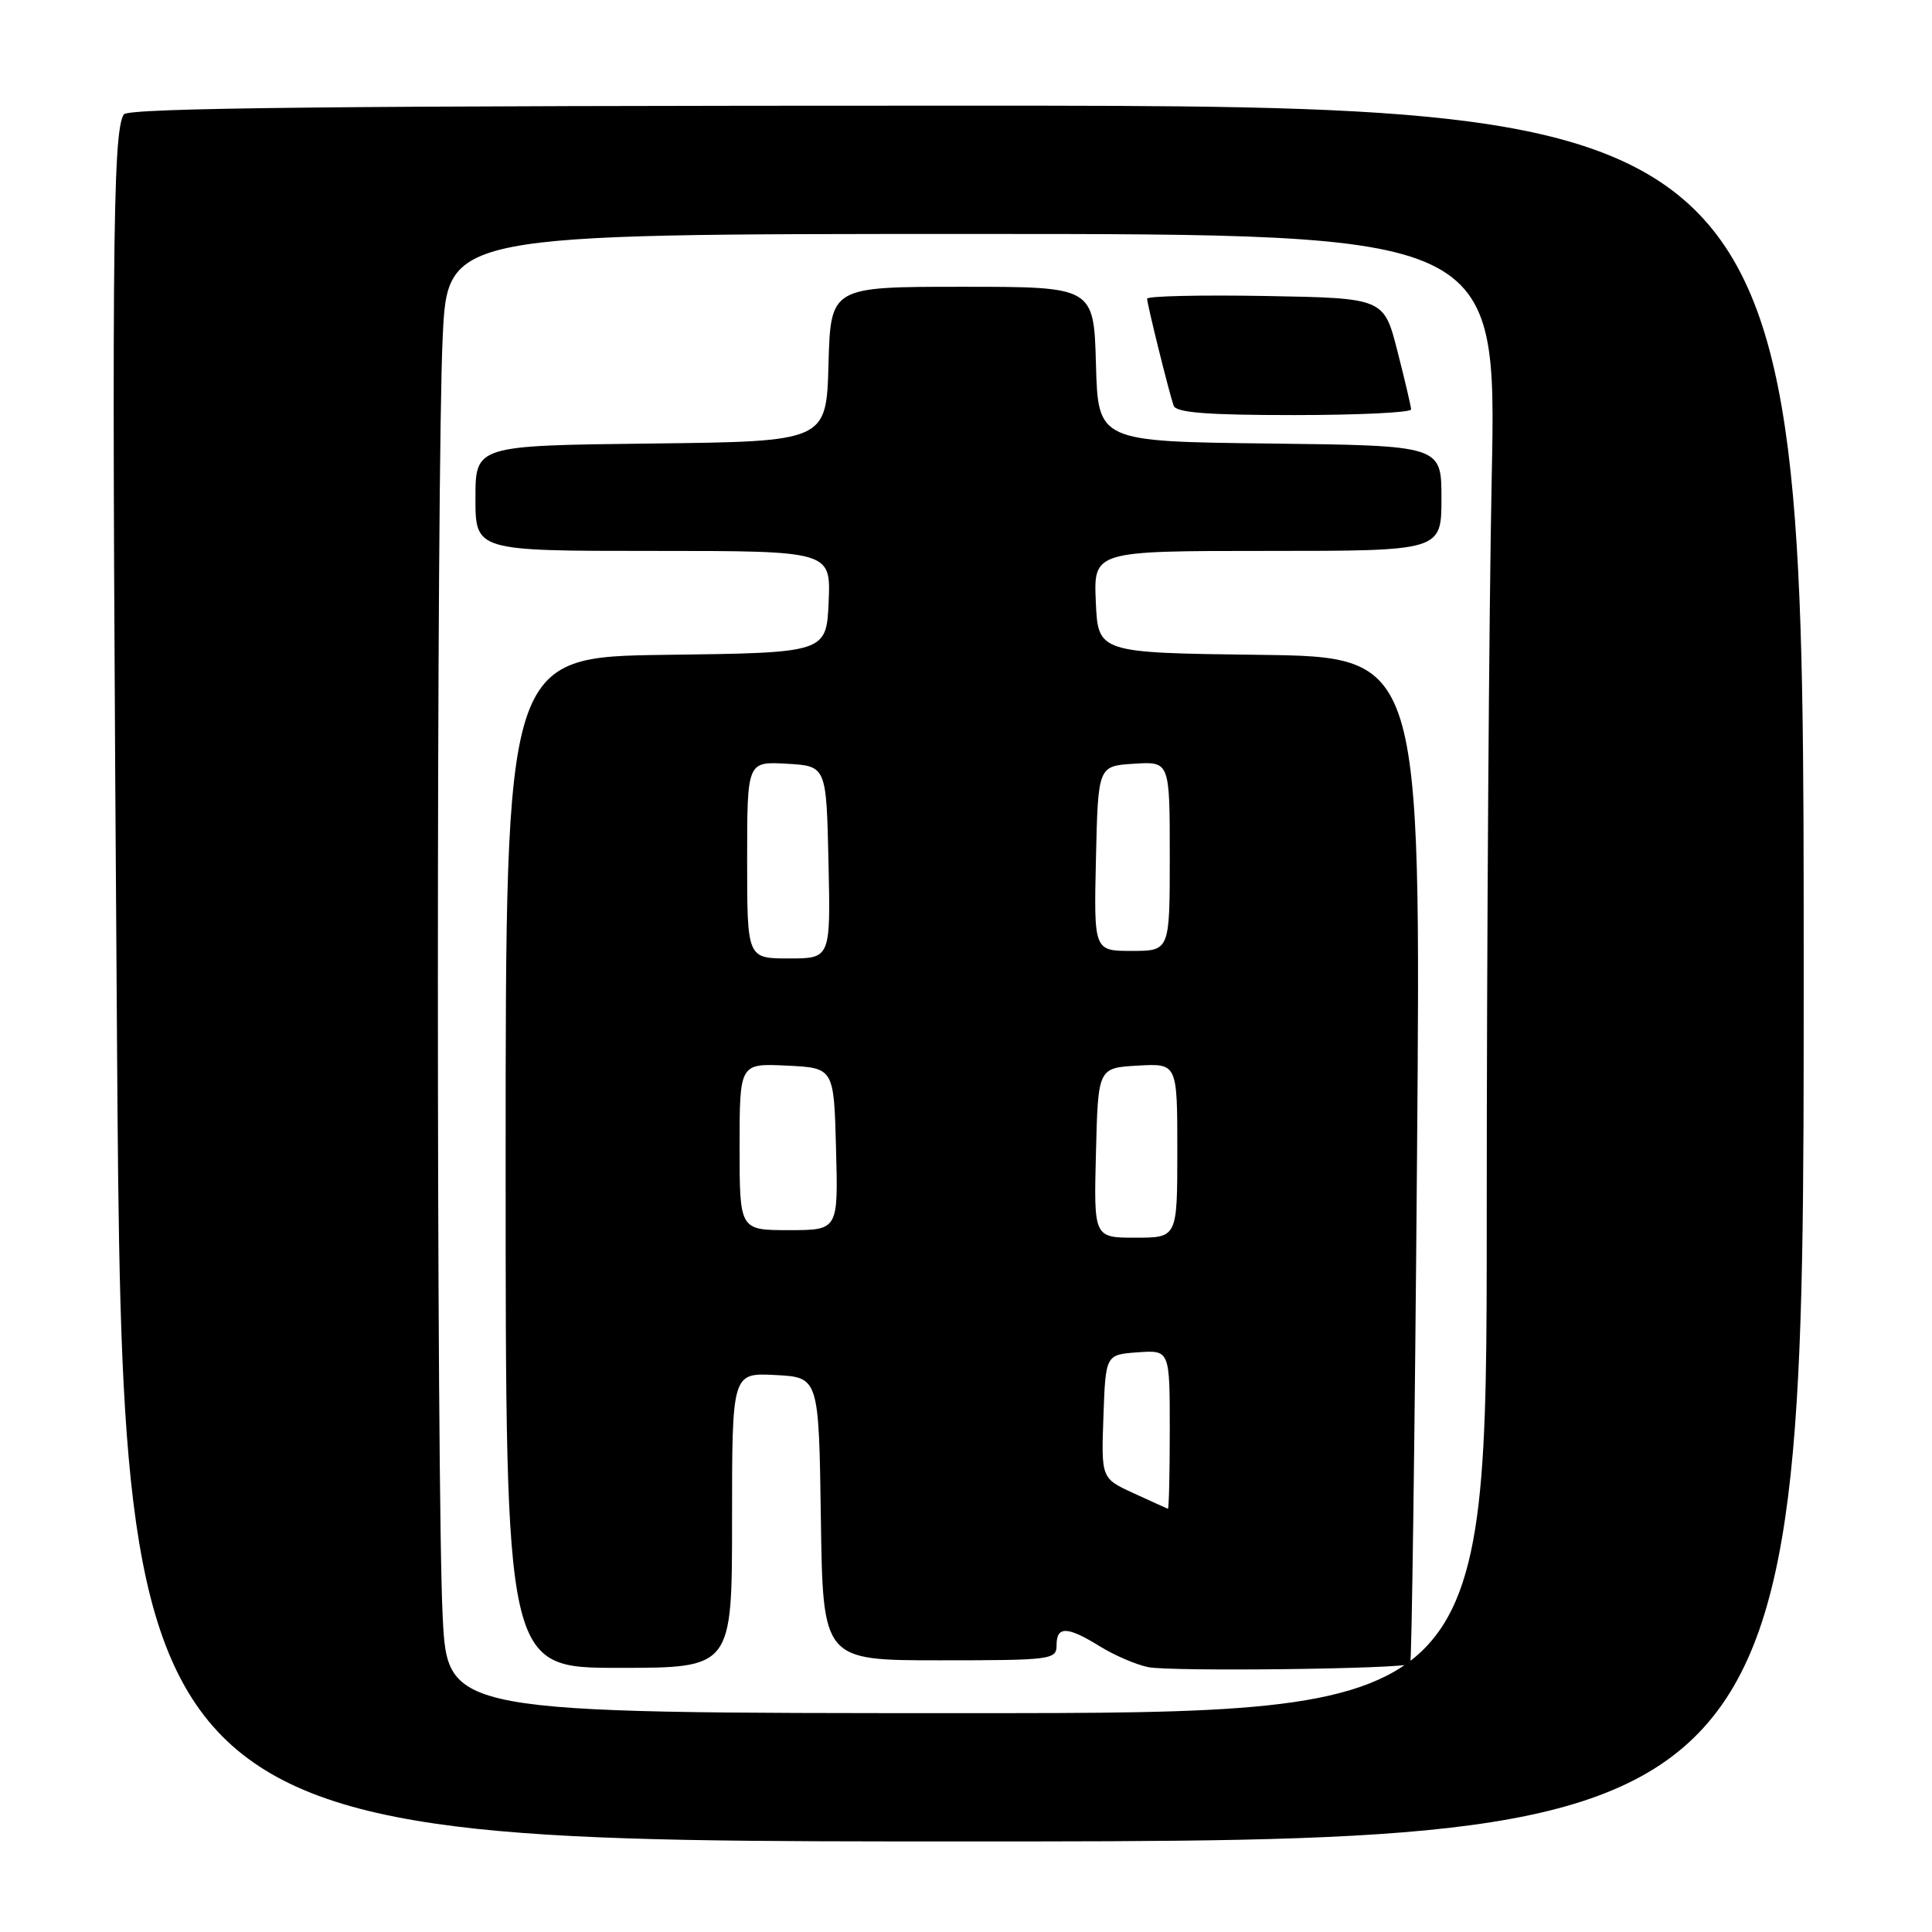 <?xml version="1.0" encoding="UTF-8" standalone="no"?>
<!DOCTYPE svg PUBLIC "-//W3C//DTD SVG 1.1//EN" "http://www.w3.org/Graphics/SVG/1.1/DTD/svg11.dtd" >
<svg xmlns="http://www.w3.org/2000/svg" xmlns:xlink="http://www.w3.org/1999/xlink" version="1.1" viewBox="0 0 256 256">
 <g >
 <path fill="currentColor"
d=" M 239.00 129.00 C 239.00 14.00 239.00 14.00 128.06 14.00 C 44.72 14.00 16.94 14.29 16.40 15.16 C 14.89 17.60 14.77 33.87 15.50 137.40 C 16.24 244.00 16.24 244.00 127.62 244.00 C 239.00 244.00 239.00 244.00 239.00 129.00 Z  M 58.66 214.25 C 57.81 197.61 57.81 62.34 58.66 44.66 C 59.31 31.00 59.31 31.00 128.82 31.00 C 198.32 31.00 198.32 31.00 197.66 63.25 C 197.30 80.99 197.00 125.09 197.00 161.25 C 197.00 227.00 197.00 227.00 128.15 227.00 C 59.31 227.00 59.31 227.00 58.66 214.25 Z  M 186.86 220.48 C 187.06 220.27 187.47 190.16 187.76 153.57 C 188.30 87.04 188.30 87.04 166.90 86.77 C 145.50 86.50 145.50 86.50 145.20 79.75 C 144.91 73.00 144.91 73.00 167.95 73.00 C 191.00 73.00 191.00 73.00 191.00 66.02 C 191.00 59.04 191.00 59.04 168.25 58.77 C 145.50 58.50 145.50 58.50 145.22 48.25 C 144.93 38.00 144.93 38.00 127.50 38.00 C 110.07 38.00 110.07 38.00 109.78 48.25 C 109.50 58.50 109.50 58.50 86.25 58.77 C 63.00 59.04 63.00 59.04 63.00 66.02 C 63.00 73.00 63.00 73.00 86.55 73.00 C 110.09 73.00 110.09 73.00 109.80 79.75 C 109.50 86.50 109.50 86.50 88.25 86.77 C 67.00 87.04 67.00 87.04 67.00 154.02 C 67.00 221.00 67.00 221.00 82.00 221.00 C 97.00 221.00 97.00 221.00 97.00 201.45 C 97.00 181.90 97.00 181.90 102.75 182.20 C 108.50 182.50 108.50 182.50 108.77 201.25 C 109.04 220.00 109.04 220.00 124.52 220.00 C 139.33 220.00 140.00 219.91 140.00 218.00 C 140.00 215.44 141.41 215.47 145.74 218.15 C 147.65 219.33 150.52 220.57 152.12 220.90 C 155.12 221.52 186.19 221.14 186.86 220.48 Z  M 186.98 54.25 C 186.96 53.84 186.15 50.35 185.16 46.50 C 183.37 39.50 183.37 39.50 167.69 39.22 C 159.06 39.07 152.00 39.23 152.00 39.58 C 152.00 40.30 154.86 51.84 155.51 53.75 C 155.83 54.68 159.94 55.00 171.47 55.00 C 180.01 55.00 186.99 54.66 186.98 54.25 Z  M 150.21 197.86 C 145.92 195.89 145.92 195.89 146.21 187.69 C 146.50 179.50 146.50 179.50 150.75 179.19 C 155.00 178.89 155.00 178.89 155.00 189.44 C 155.00 195.25 154.89 199.96 154.75 199.92 C 154.61 199.87 152.57 198.94 150.21 197.86 Z  M 145.22 152.75 C 145.50 141.50 145.50 141.50 150.75 141.20 C 156.00 140.90 156.00 140.90 156.00 152.45 C 156.00 164.00 156.00 164.00 150.47 164.00 C 144.93 164.00 144.93 164.00 145.22 152.75 Z  M 98.00 151.95 C 98.00 140.90 98.00 140.90 104.25 141.20 C 110.50 141.50 110.50 141.50 110.78 152.25 C 111.07 163.00 111.07 163.00 104.53 163.00 C 98.00 163.00 98.00 163.00 98.00 151.95 Z  M 99.00 113.95 C 99.00 100.90 99.00 100.90 104.25 101.20 C 109.50 101.50 109.50 101.50 109.78 114.25 C 110.06 127.00 110.06 127.00 104.53 127.00 C 99.00 127.00 99.00 127.00 99.00 113.95 Z  M 145.22 113.75 C 145.50 101.50 145.50 101.50 150.25 101.20 C 155.00 100.89 155.00 100.89 155.00 113.45 C 155.00 126.00 155.00 126.00 149.97 126.00 C 144.94 126.00 144.94 126.00 145.22 113.75 Z "/>
</g>
</svg>